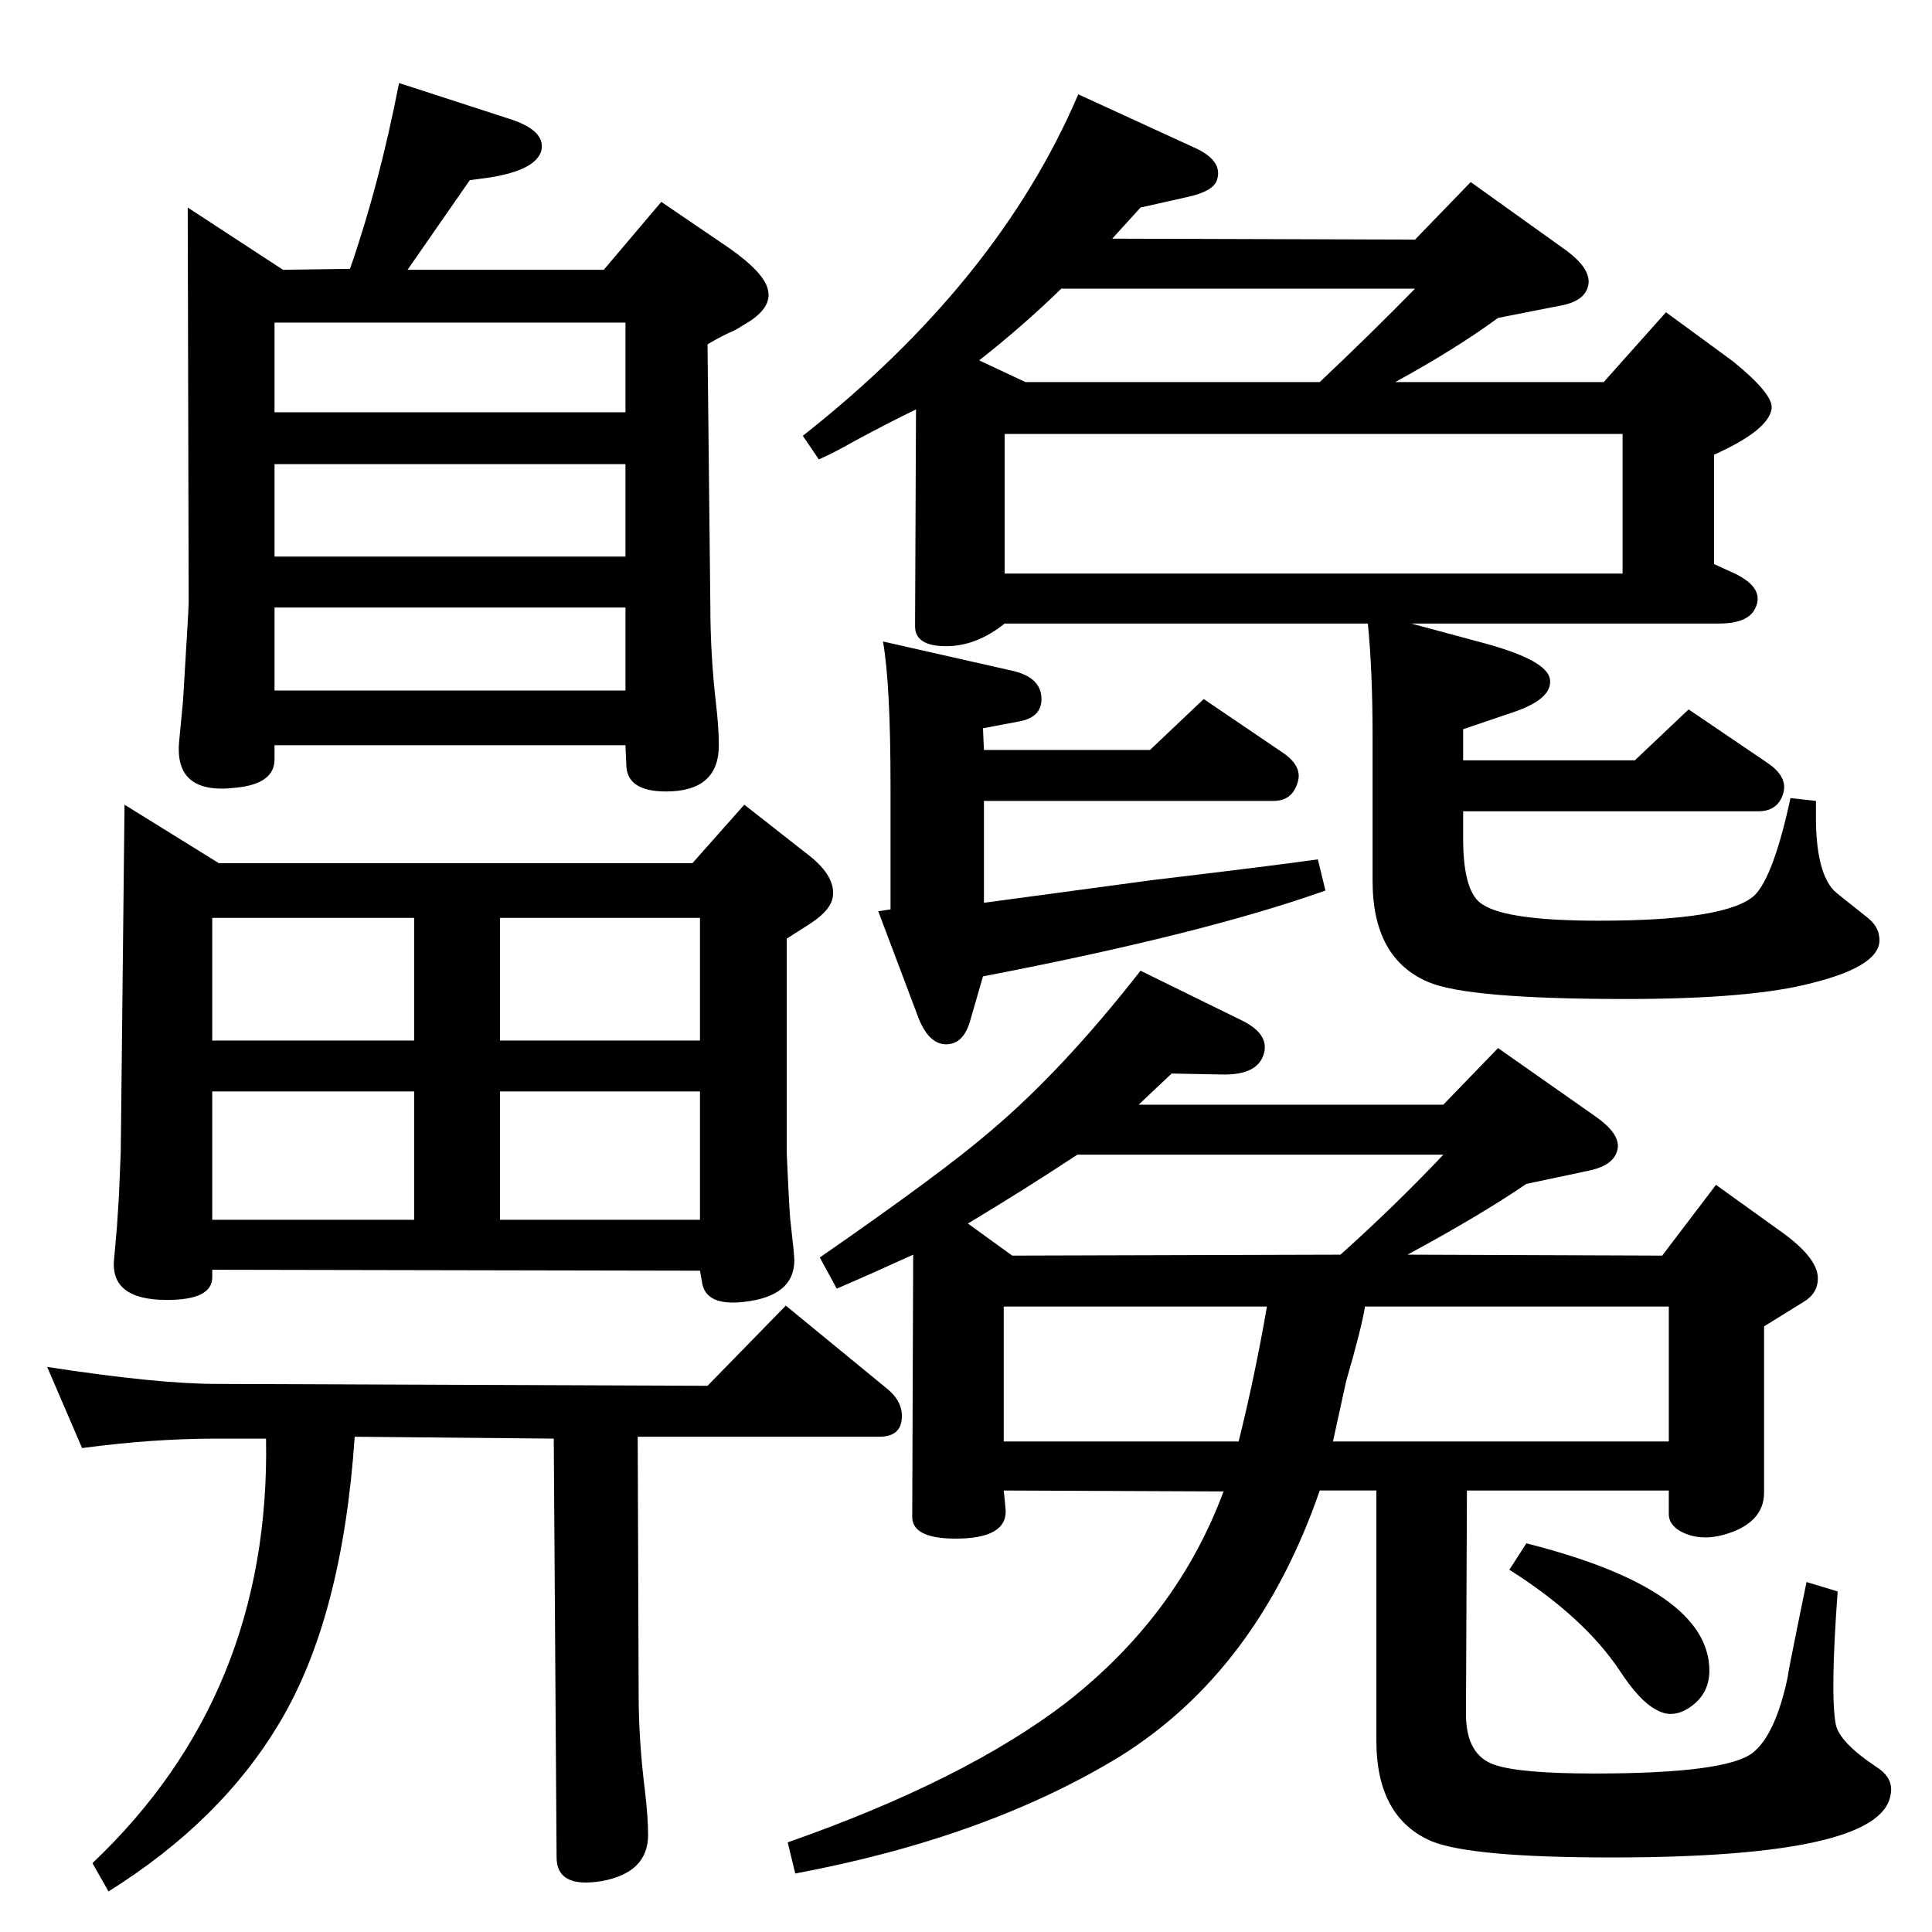 <?xml version="1.0" standalone="no"?>
<!DOCTYPE svg PUBLIC "-//W3C//DTD SVG 1.1//EN" "http://www.w3.org/Graphics/SVG/1.1/DTD/svg11.dtd" >
<svg xmlns="http://www.w3.org/2000/svg" xmlns:xlink="http://www.w3.org/1999/xlink" version="1.1" viewBox="0 0 2048 2048">
  <g transform="matrix(1 0 0 -1 0 2048)">
   <path fill="currentColor"
d="M1209 1019l108 -53q28 -14 23 -34q-6 -24 -45 -23l-53 1q-19 -18 -35 -33h323l58 60l104 -73q24 -17 23 -32q-2 -19 -31 -25l-66 -14q-50 -34 -126 -75l270 -1l57 75l71 -51q37 -27 37 -48q0 -16 -15 -25l-42 -26v-176q0 -33 -43 -45q-26 -7 -46 4q-12 7 -12 18v25h-214
l-1 -237q0 -44 31 -54q27 -9 105 -9q140 0 168 22q24 19 37 80q0 3 10 52q5 25 10 49l33 -10q-8 -109 -2 -141q4 -19 43 -45q19 -12 15 -30q-11 -66 -296 -66q-147 0 -190 17q-59 25 -59 107v265h-60q-66 -191 -212 -282q-141 -86 -344 -124l-8 33q188 66 295 148
q118 92 167 224l-233 1l2 -20q2 -31 -53 -31q-46 0 -46 23l1 278q-46 -21 -81 -36l-18 33q130 90 181 134q77 65 159 170zM1026 751l47 -34l348 1q59 53 109 106h-388q-56 -37 -116 -73zM1343 663h-279v-143h249q17 68 30 143zM1447 663q-4 -24 -20 -79q-12 -55 -14 -64h356
v143h-322zM1042 1013l-13 -45q-7 -27 -26 -27q-18 0 -29 27l-43 114l13 2v130q0 109 -8 154l137 -31q31 -7 31 -30q0 -20 -25 -24l-37 -7l1 -23h176l57 54l84 -57q22 -15 15 -33q-6 -18 -25 -18h-307v-108q51 7 178 24q126 15 176 22l8 -33q-129 -46 -363 -91zM1179 1795
l321 -1l59 61l102 -73q24 -18 23 -34q-2 -19 -30 -24l-66 -13q-45 -33 -109 -68h221l66 74l71 -52q43 -35 41 -50q-3 -23 -61 -49v-116l22 -10q33 -16 21 -38q-8 -15 -38 -15h-326l78 -21q66 -18 69 -38t-36 -34l-56 -19v-33h182l57 54l84 -57q22 -15 16 -33t-26 -18h-313
v-29q0 -58 21 -70q26 -17 123 -17q136 0 165 27q20 20 38 103l27 -3v-23q1 -53 19 -72q3 -3 36 -29q11 -9 12 -20q5 -30 -71 -49q-64 -17 -198 -17q-167 0 -209 18q-59 25 -59 107v153q0 69 -5 120h-385q-30 -24 -62 -24q-33 0 -33 21l1 230q-27 -13 -66 -34
q-21 -12 -37 -19l-17 25q207 163 292 362l122 -56q32 -14 25 -35q-4 -12 -32 -18l-49 -11zM1065 1440h655v148h-655v-148zM1038 1666l49 -23h312q55 52 101 99h-375q-40 -39 -87 -76zM1600 384l18 28q194 -49 194 -135q0 -24 -19.5 -38t-37.5 -3q-17 9 -38 41
q-38 57 -117 107zM423 1960l117 -38q38 -12 34 -33q-5 -21 -54 -29l-22 -3q-32 -46 -66 -95h208l61 72l72 -49q37 -26 41 -44q5 -20 -25 -37q-6 -4 -12 -7q-10 -4 -27 -14l3 -277q0 -52 6 -104q3 -26 3 -44q0 -49 -56 -49q-40 0 -42 26l-1 23h-372v-15q0 -26 -41 -30
q-66 -8 -60 50l4 42q6 98 6 104l-1 419l101 -66l71 1q31 89 52 197zM291 1611h372v95h-372v-95zM291 1458h372v98h-372v-98zM291 1316h372v88h-372v-88zM132 1195l100 -62h502l55 62l65 -51q31 -23 29 -45q-1 -15 -24 -30l-25 -16v-228q3 -67 4 -72q4 -35 4 -41
q0 -38 -53 -44q-42 -5 -45 22l-2 11l-517 1v-8q0 -24 -48 -24q-61 0 -56 44l3 34l2 31l2 48zM530 1075v-130h212v130h-212zM530 755h212v136h-212v-136zM225 945h214v130h-214v-130zM225 755h214v136h-214v-136zM87 513l-37 86q117 -18 179 -18l521 -2l83 85l106 -87
q18 -14 17 -32q-1 -20 -24 -20h-256l1 -274q0 -49 7 -104q3 -27 3 -44q0 -40 -49 -49q-48 -8 -48 25l-3 444l-211 2q-13 -191 -79 -302q-62 -105 -182 -180l-17 30q189 179 184 450h-53q-67 0 -142 -10z" />
  </g>

</svg>
